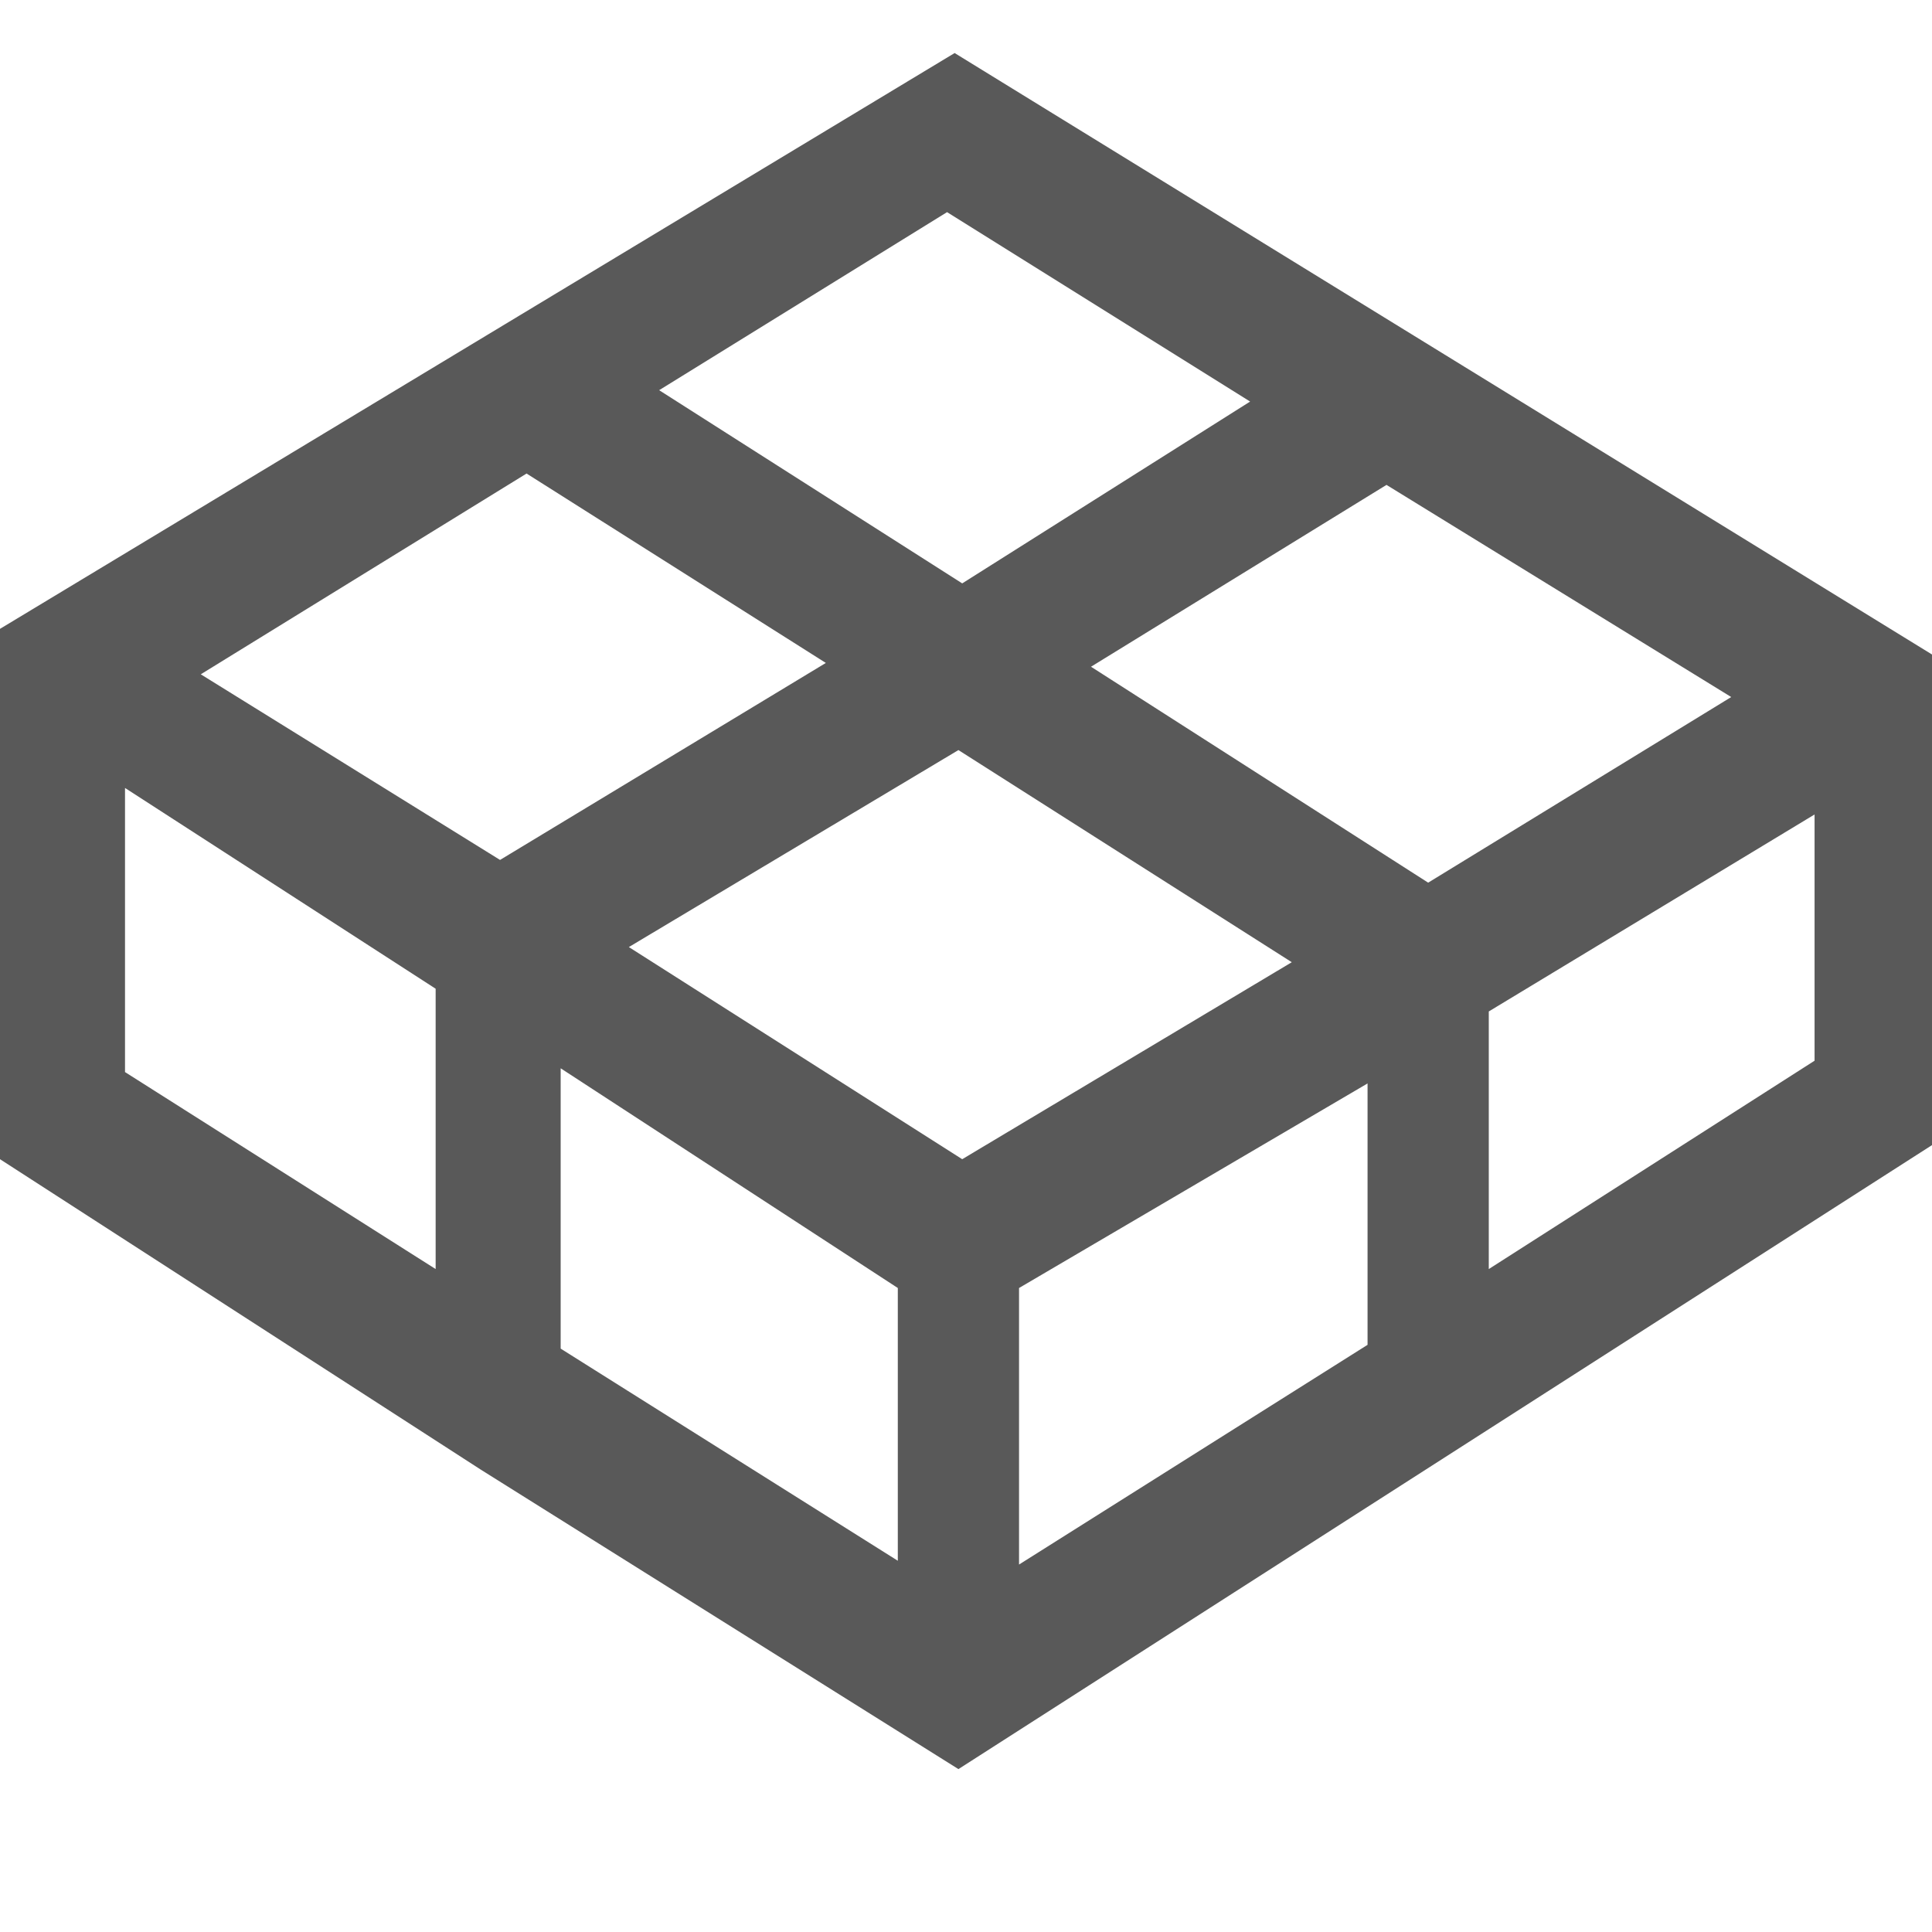 <svg xmlns="http://www.w3.org/2000/svg" version="1.1" xmlns:xlink="http://www.w3.org/1999/xlink" viewBox="0 0 510 510" preserveAspectRatio="xMidYMid">
                    <defs><style>.cls-1{fill:#595959;}</style></defs>
                    <title>layer</title>
                    <g id="Layer_2" data-name="Layer 2"><g id="layer">
                    <path class="cls-1" d="M252 14l260 160v127L253 467l-126-79L0 306V166zm2 140l76-48-80-50-76 47zm-122 73l86-52-79-50-86 53zm156-51l89 57 80-49-91-56zm-122 74l88 56 87-52-88-56zm-51 11l-82-53v75l82 52v-74zm278 74l86-55v-65l-86 52v68zm-156 5l-89-58v74l89 56v-72zm124-54l-92 54v73l92-58v-69z"></path>
                    </g></g>
                    </svg>